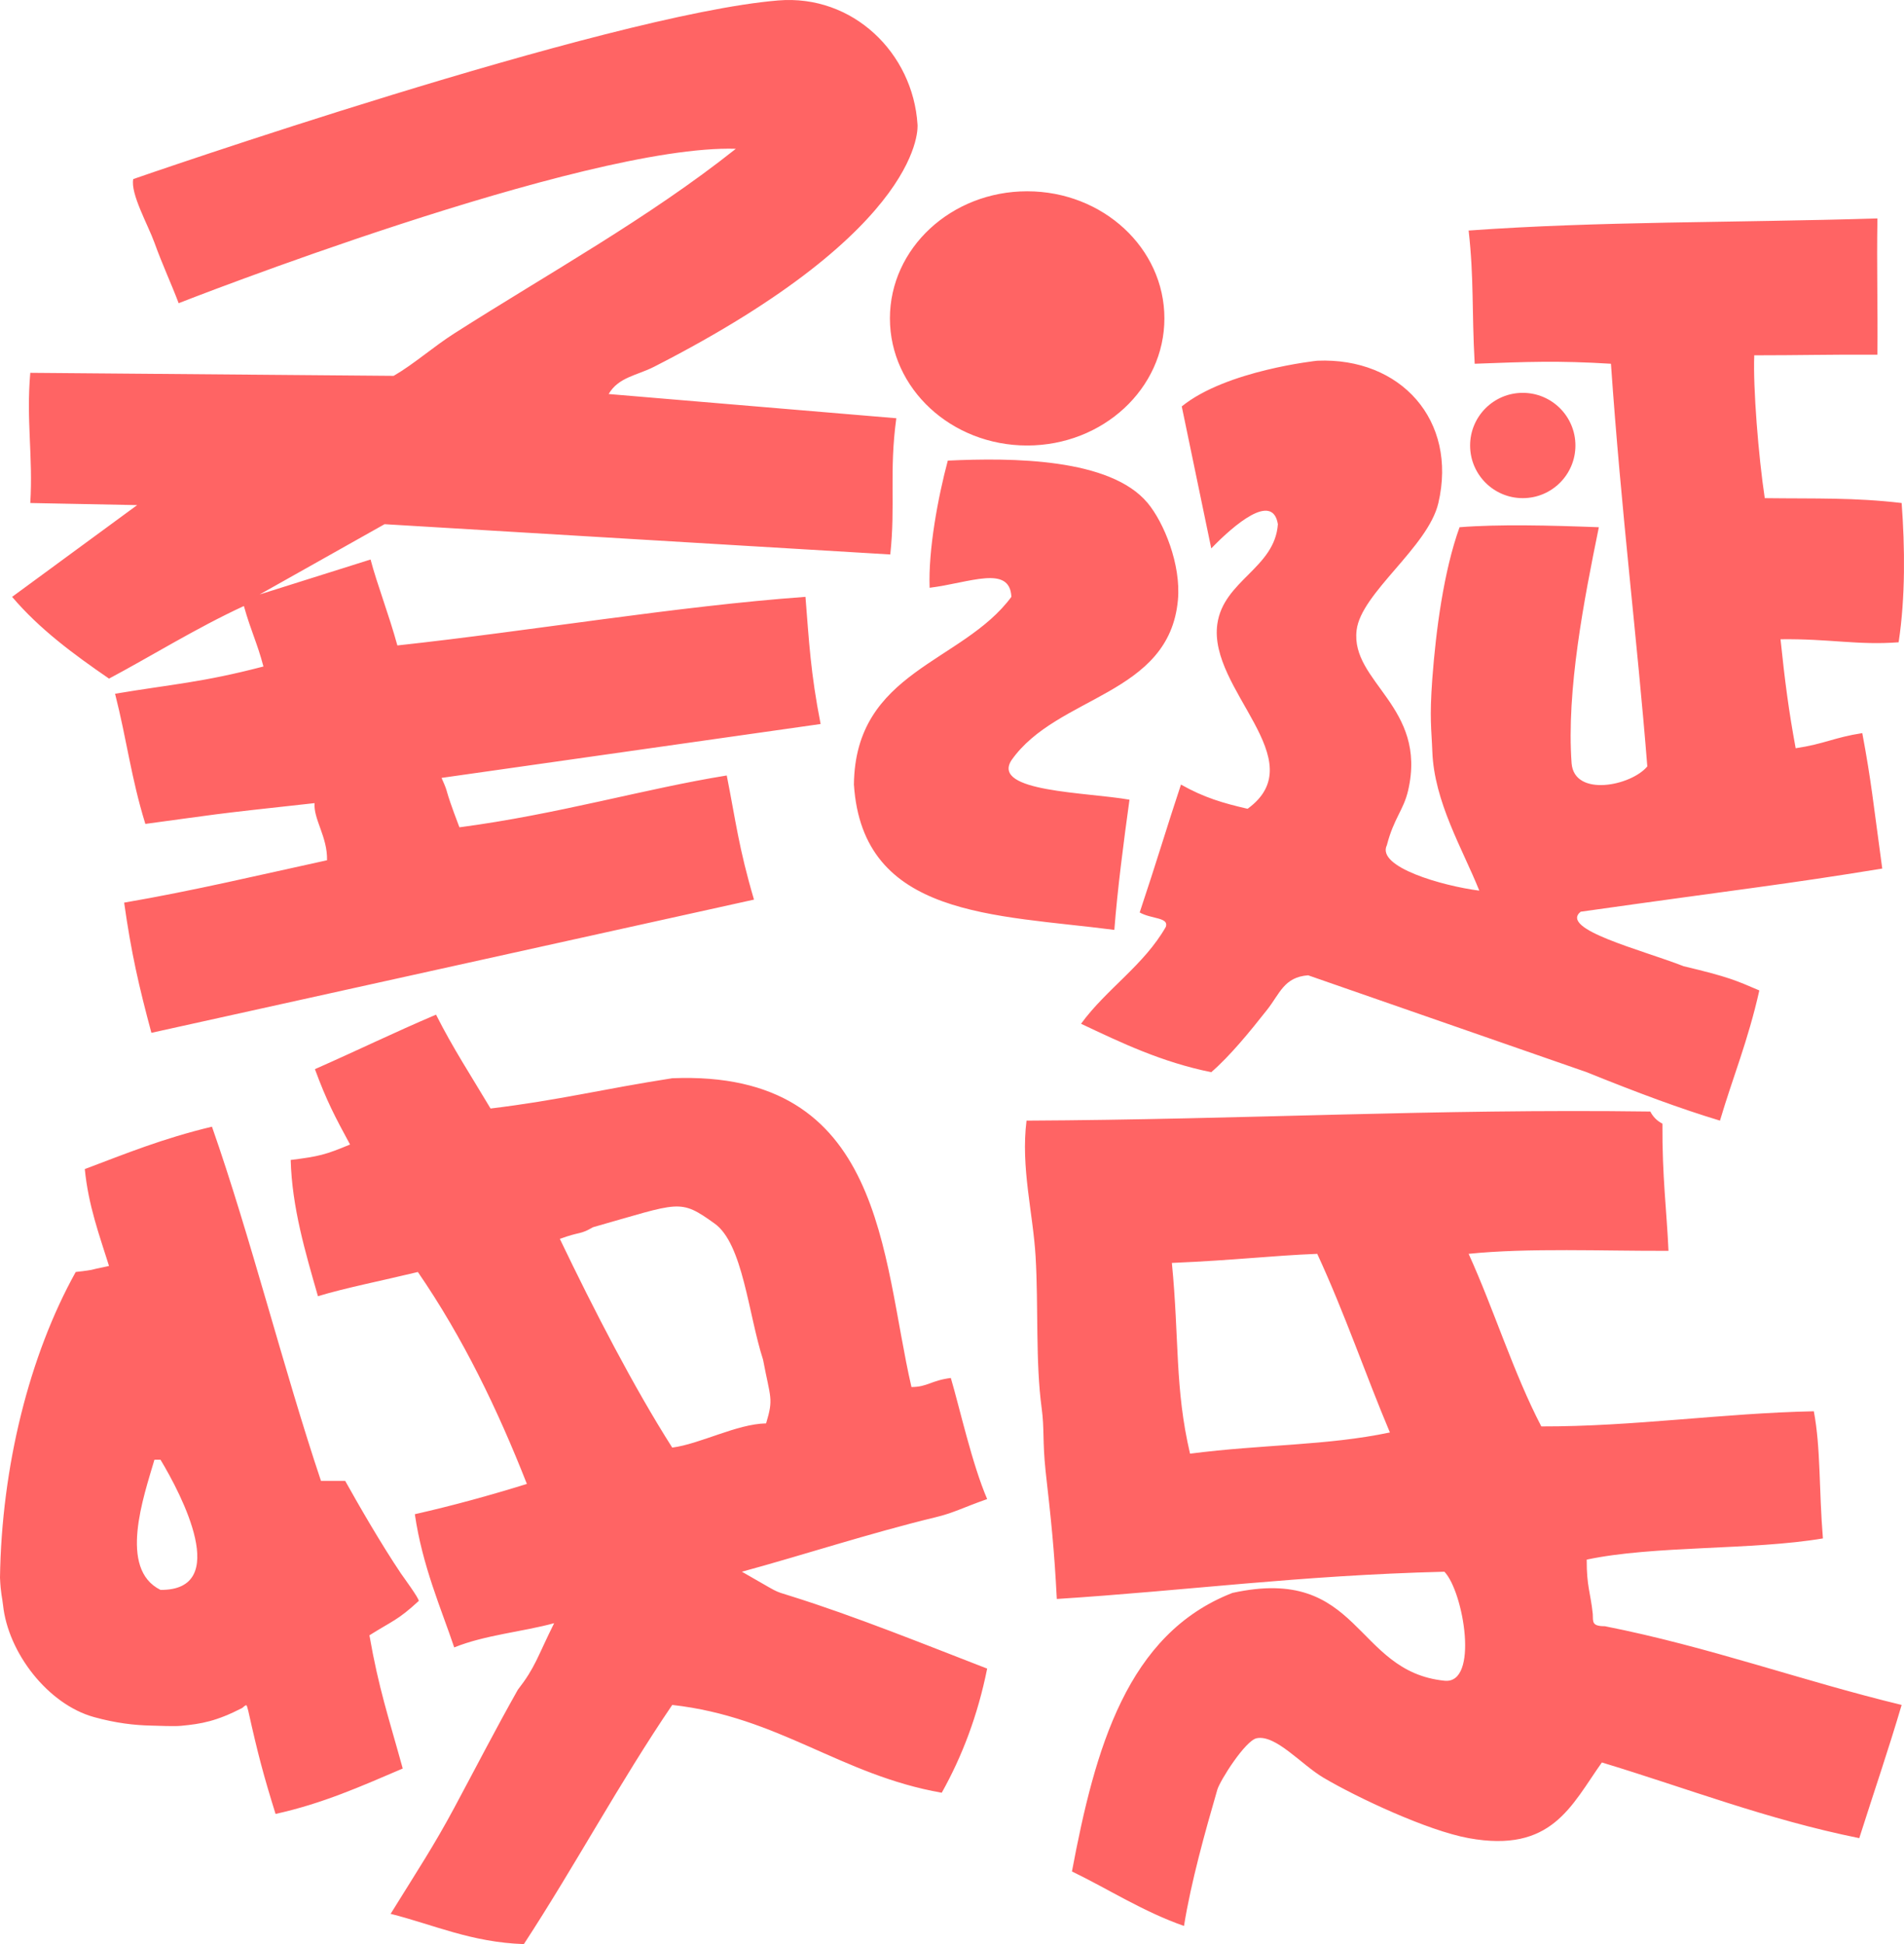 <?xml version="1.0" encoding="utf-8"?>
<!-- Generator: Adobe Illustrator 17.0.0, SVG Export Plug-In . SVG Version: 6.00 Build 0)  -->
<!DOCTYPE svg PUBLIC "-//W3C//DTD SVG 1.1//EN" "http://www.w3.org/Graphics/SVG/1.1/DTD/svg11.dtd">
<svg version="1.1" id="图层_1" xmlns="http://www.w3.org/2000/svg" xmlns:xlink="http://www.w3.org/1999/xlink" x="0px" y="0px"
	 width="831.046px" height="848.715px" viewBox="0 0 831.046 848.715" enable-background="new 0 0 831.046 848.715"
	 xml:space="preserve">
<path fill="#FF6464" d="M500.92,219.59c7.099,8.532,14.614,26.819,13.219,42.293c-3.782,41.864-52.764,41.543-72.694,70.048
	c-8.825,13.862,32.902,13.866,51.547,17.184c-2.55,18.361-5.301,39.699-6.609,56.833c-52.264-6.77-109.865-5.316-113.667-63.44
	c0.525-49.699,47.413-53.028,68.73-81.947c-0.68-14.121-18.119-6.15-35.688-3.961c-0.621-16.572,3.645-39.471,7.932-55.511
	C441.856,199.752,484.624,200.01,500.92,219.59z M687.631,194.484c0-12.692-10.286-22.984-22.988-22.984
	c-12.69,0-22.979,10.292-22.979,22.984c0,12.689,10.29,22.983,22.979,22.983C677.345,217.467,687.631,207.173,687.631,194.484z
	 M448.323,194.484c33.087,0,59.905-24.841,59.905-55.489c0-30.644-26.819-55.486-59.905-55.485
	c-33.079,0-59.897,24.842-59.897,55.485C388.426,169.642,415.245,194.484,448.323,194.484z M544.538,353.081
	c-10.726-2.473-18.986-4.88-29.075-10.574c-5.944,17.852-10.539,33.44-18.019,55.832c5.113,2.921,12.85,2.065,11.41,6.286
	c-9.61,16.825-25.848,27.023-37.01,42.3c17.642,8.35,35.217,16.767,56.834,21.147c8.131-7.018,16.768-17.591,24.41-27.286
	c5.564-7.058,7.361-14.235,17.879-15.015l121.593,42.302c22.503,9.102,40.667,15.849,58.161,21.145
	c5.636-19.036,12.208-34.717,17.183-56.837c-10.188-4.35-13.204-5.848-33.043-10.574c-18.397-7.196-54.427-16.127-44.938-23.792
	c72.429-10.231,87.874-11.711,131.628-18.839c-3.956-28.908-4.789-38.236-8.717-59.137c-12.612,1.983-16.374,4.71-29.071,6.605
	c-2.997-16.135-4.727-29.379-6.612-47.575c21.459-0.279,33.593,2.682,51.551,1.322c2.982-19.717,2.764-41.304,1.315-60.802
	c-20.897-2.45-37.204-1.836-59.746-2.123c-2.756-18.299-5.147-48.179-4.589-62.356c19.732,0,34.063-0.386,53.763-0.282
	c0.19-22.473-0.354-37.76,0-59.472c-63.4,1.933-121.832,1.19-178.423,5.286c2.366,21.173,1.327,34.424,2.638,58.153
	c22.914-0.854,36.309-1.418,59.475,0c4.524,65.166,11.445,120.083,15.869,175.785c-7.084,8.526-31.798,13.505-33.043-1.327
	c-2.314-31.959,5.46-71.599,11.89-103.091c-21.479-0.823-43.774-1.352-60.798,0c-6.941,19.266-10.31,45.071-11.889,66.085
	c-1.287,17.648-0.357,21.899,0,31.719c0.789,22.117,13.232,42.676,20.51,60.847c-16.01-2.054-45.088-10.324-40.34-19.868
	c3.054-11.801,7.25-15.203,9.256-23.793c8.534-36.663-25.215-47.321-22.469-70.052c1.963-16.289,31.179-36.217,35.684-55.511
	c8.424-36.113-16.474-63.668-52.866-62.116c0,0-39.751,4.178-59.137,19.952l12.876,61.987c10.066-10.417,26.82-24.643,29.079-10.573
	c-1.342,19.201-23.755,24.553-26.433,43.617C527.3,301.073,573.733,331.853,544.538,353.081z M700.496,709.938
	c45.611,9.019,85.53,23.722,129.52,34.364c-5.797,19.673-11.772,37.003-18.496,58.152c-40.32-8.148-75.148-21.774-112.35-33.041
	c-13.432,18.952-21.833,39.658-58.149,33.041c-17.909-3.267-48.729-17.718-63.442-26.433c-9.501-5.625-20.754-18.865-29.075-17.183
	c-4.96,0.999-16.048,18.537-17.181,22.469c-5.376,18.563-11.445,40.21-14.543,59.476c-17.935-6.293-32.586-15.875-48.9-23.791
	c10.103-53.773,24.069-103.694,70.048-121.596c56.118-12.3,52.921,34.31,92.521,38.328c15.225,1.69,8.432-38.732,0-47.579
	c-63.565,1.587-112.275,8.248-169.18,11.896c-1.112-21.831-2.557-35.133-4.9-55.905c-1.377-13.079-0.483-18.332-1.703-27.362
	c-2.744-20.22-1.379-44.328-2.646-66.085c-1.122-19.225-6.535-39.004-3.966-59.472c95.003-0.463,177.77-5.245,272.264-3.968
	c1.193,2.33,2.96,4.094,5.287,5.29c-0.145,23.126,1.893,38.218,2.647,55.513c-28.381,0.122-61.018-1.358-87.231,1.315
	c11.143,24.541,19.512,51.86,31.72,75.342c40.334,0.096,78.804-5.778,118.947-6.611c3.057,16.171,2.189,33.976,3.971,55.511
	c-30.94,5.223-73.816,3.021-103.099,9.25c-0.069,11.745,1.713,14.534,2.649,23.792C695.338,708.046,694.717,709.941,700.496,709.938
	z M606.655,625.348c-10.408-24.613-19.651-51.907-31.719-77.98c-20.129,0.808-35.915,2.806-63.444,3.968
	c3.264,33.358,1.233,54.787,7.934,83.271C551.336,630.485,579.011,631.161,606.655,625.348z M175.785,772.059
	c-18.401,7.868-34.941,15.279-55.511,19.823c-5.17-16.627-7.711-26.062-11.893-44.939c-0.849-2.667-0.334-3.357-2.645-1.321
	c-11.282,5.797-17.773,6.95-26.68,7.792c-3.276,0.305-9.629-0.023-13.344-0.102c-7.038-0.156-15.241-1.081-24.738-3.723
	c-20.025-5.569-37.425-27.99-39.651-48.898c-0.363-3.433-1.008-4.856-1.323-11.9c0.672-48.438,12.803-97.099,33.043-133.491
	c10.308-1.275,3.302-0.356,14.541-2.645c-4.204-13.42-8.99-26.25-10.574-42.293c18.024-6.782,33.667-13.252,55.508-18.506
	c16.717,47.664,31.318,106.115,47.583,154.638c3.523,0,7.05,0,10.573,0c5.566,9.986,15.435,27.193,24.383,40.504
	c0.621,0.922,8.296,11.363,7.683,11.929c-9.101,8.443-11.704,8.781-21.491,14.976C165.316,737.223,169.541,749.415,175.785,772.059z
	 M70.053,637.244c-0.882,0-1.764,0-2.645,0c-4.729,16.165-15.85,47.697,2.645,56.833C101.068,694.331,79.266,652.555,70.053,637.244
	z M408.402,662.353c-28.736,6.944-58.928,16.845-84.59,23.792c16.863,9.562,13.16,8.082,21.15,10.572
	c27.965,8.719,59.449,21.488,85.909,31.72c-4.13,20.545-10.972,38.374-19.824,54.193c-44.222-7.771-70.874-33.102-117.632-38.329
	c-22.828,33.564-42.487,70.295-64.762,104.414c-22.99-0.802-39.174-8.41-58.156-13.219c12.27-19.777,19.012-29.968,27.756-46.261
	c9.54-17.774,17.997-34.24,27.756-51.544c7.674-9.879,8.357-13.981,15.859-29.078c-14.005,3.812-29.96,5.08-43.615,10.573
	c-5.562-16.602-13.924-35.537-17.183-58.152c16.885-3.817,33.094-8.318,48.901-13.218c-12.821-32.632-27.865-63.793-47.578-92.519
	c-15.086,3.655-32.107,7.035-43.617,10.573c-5.531-19.314-11.318-38.719-11.895-59.476c12.461-1.58,15.047-2.227,25.91-6.751
	c-6.539-12.051-10.282-19.141-15.337-32.9c19.666-8.689,34.111-15.8,52.869-23.792c7.214,14.357,15.374,26.835,23.791,40.977
	c30.224-3.677,48.843-8.49,79.302-13.218c92.737-3.762,91.257,77.887,104.412,134.813c7.018-0.03,8.523-2.858,17.185-3.961
	c3.907,13.234,9.265,37.521,15.859,52.863C419.883,658.316,416.267,660.453,408.402,662.353z M333.067,593.628
	c-6.455-19.985-8.788-50.603-21.146-59.471c-15.456-11.103-15.026-9.155-53.054,1.58c-6.077,3.475-5.029,1.663-14.514,5.1
	c14.859,30.999,32.358,64.894,49.062,91.121c12.267-1.606,28.198-10.342,40.971-10.573
	C337.718,610.392,336.246,610.473,333.067,593.628z M47.584,296.249c17.384-9.199,38.266-22.197,58.861-31.683
	c3.212,11.355,5.737,15.829,8.542,26.399c-26.944,7.031-39.637,7.672-64.763,11.897c5.141,20.188,7.006,36.756,13.219,56.825
	c32.468-4.363,25.191-3.776,73.861-9.077c-0.559,7.006,5.695,14.787,5.438,24.941c-29.299,6.378-58.094,13.276-88.553,18.501
	c3.086,21.911,6.422,36.467,11.896,56.834L329.1,392.73c-6.733-22.845-7.942-34.317-11.892-54.189
	c-35.661,5.737-73.903,17.017-116.685,22.623c-7.576-19.963-3.949-12.929-7.803-21.569l165.457-23.523
	c-4.379-22.252-5.072-36.257-6.609-55.511c-55.952,4.041-119.935,14.897-178.124,21.212c-3.784-13.77-8.857-26.693-11.701-37.517
	l-48.413,15.262l54.526-30.678l220.723,13.22c2.332-21.247-0.536-36.268,2.641-59.473l-125.56-10.573
	c4.324-7.398,12.358-8.082,19.824-11.895C405.096,99.039,400.471,54.381,400.471,54.381c-1.947-31.185-28.178-56.879-60.799-54.187
	C264.967,6.355,58.156,78.175,58.156,78.175c-1.286,6.377,6.444,19.974,9.251,27.755c3.548,9.838,7.433,18.082,10.572,26.43
	c0,0,176.832-69.449,243.192-67.407c-38.193,30.383-82.23,54.645-122.918,80.625c-9.208,5.882-17.631,13.406-26.434,18.502
	l-158.602-1.323c-1.83,20.853,1.249,36.481,0,56.834l46.644,0.918L5.287,260.561C17.216,274.631,32.177,285.661,47.584,296.249z"/>
</svg>
